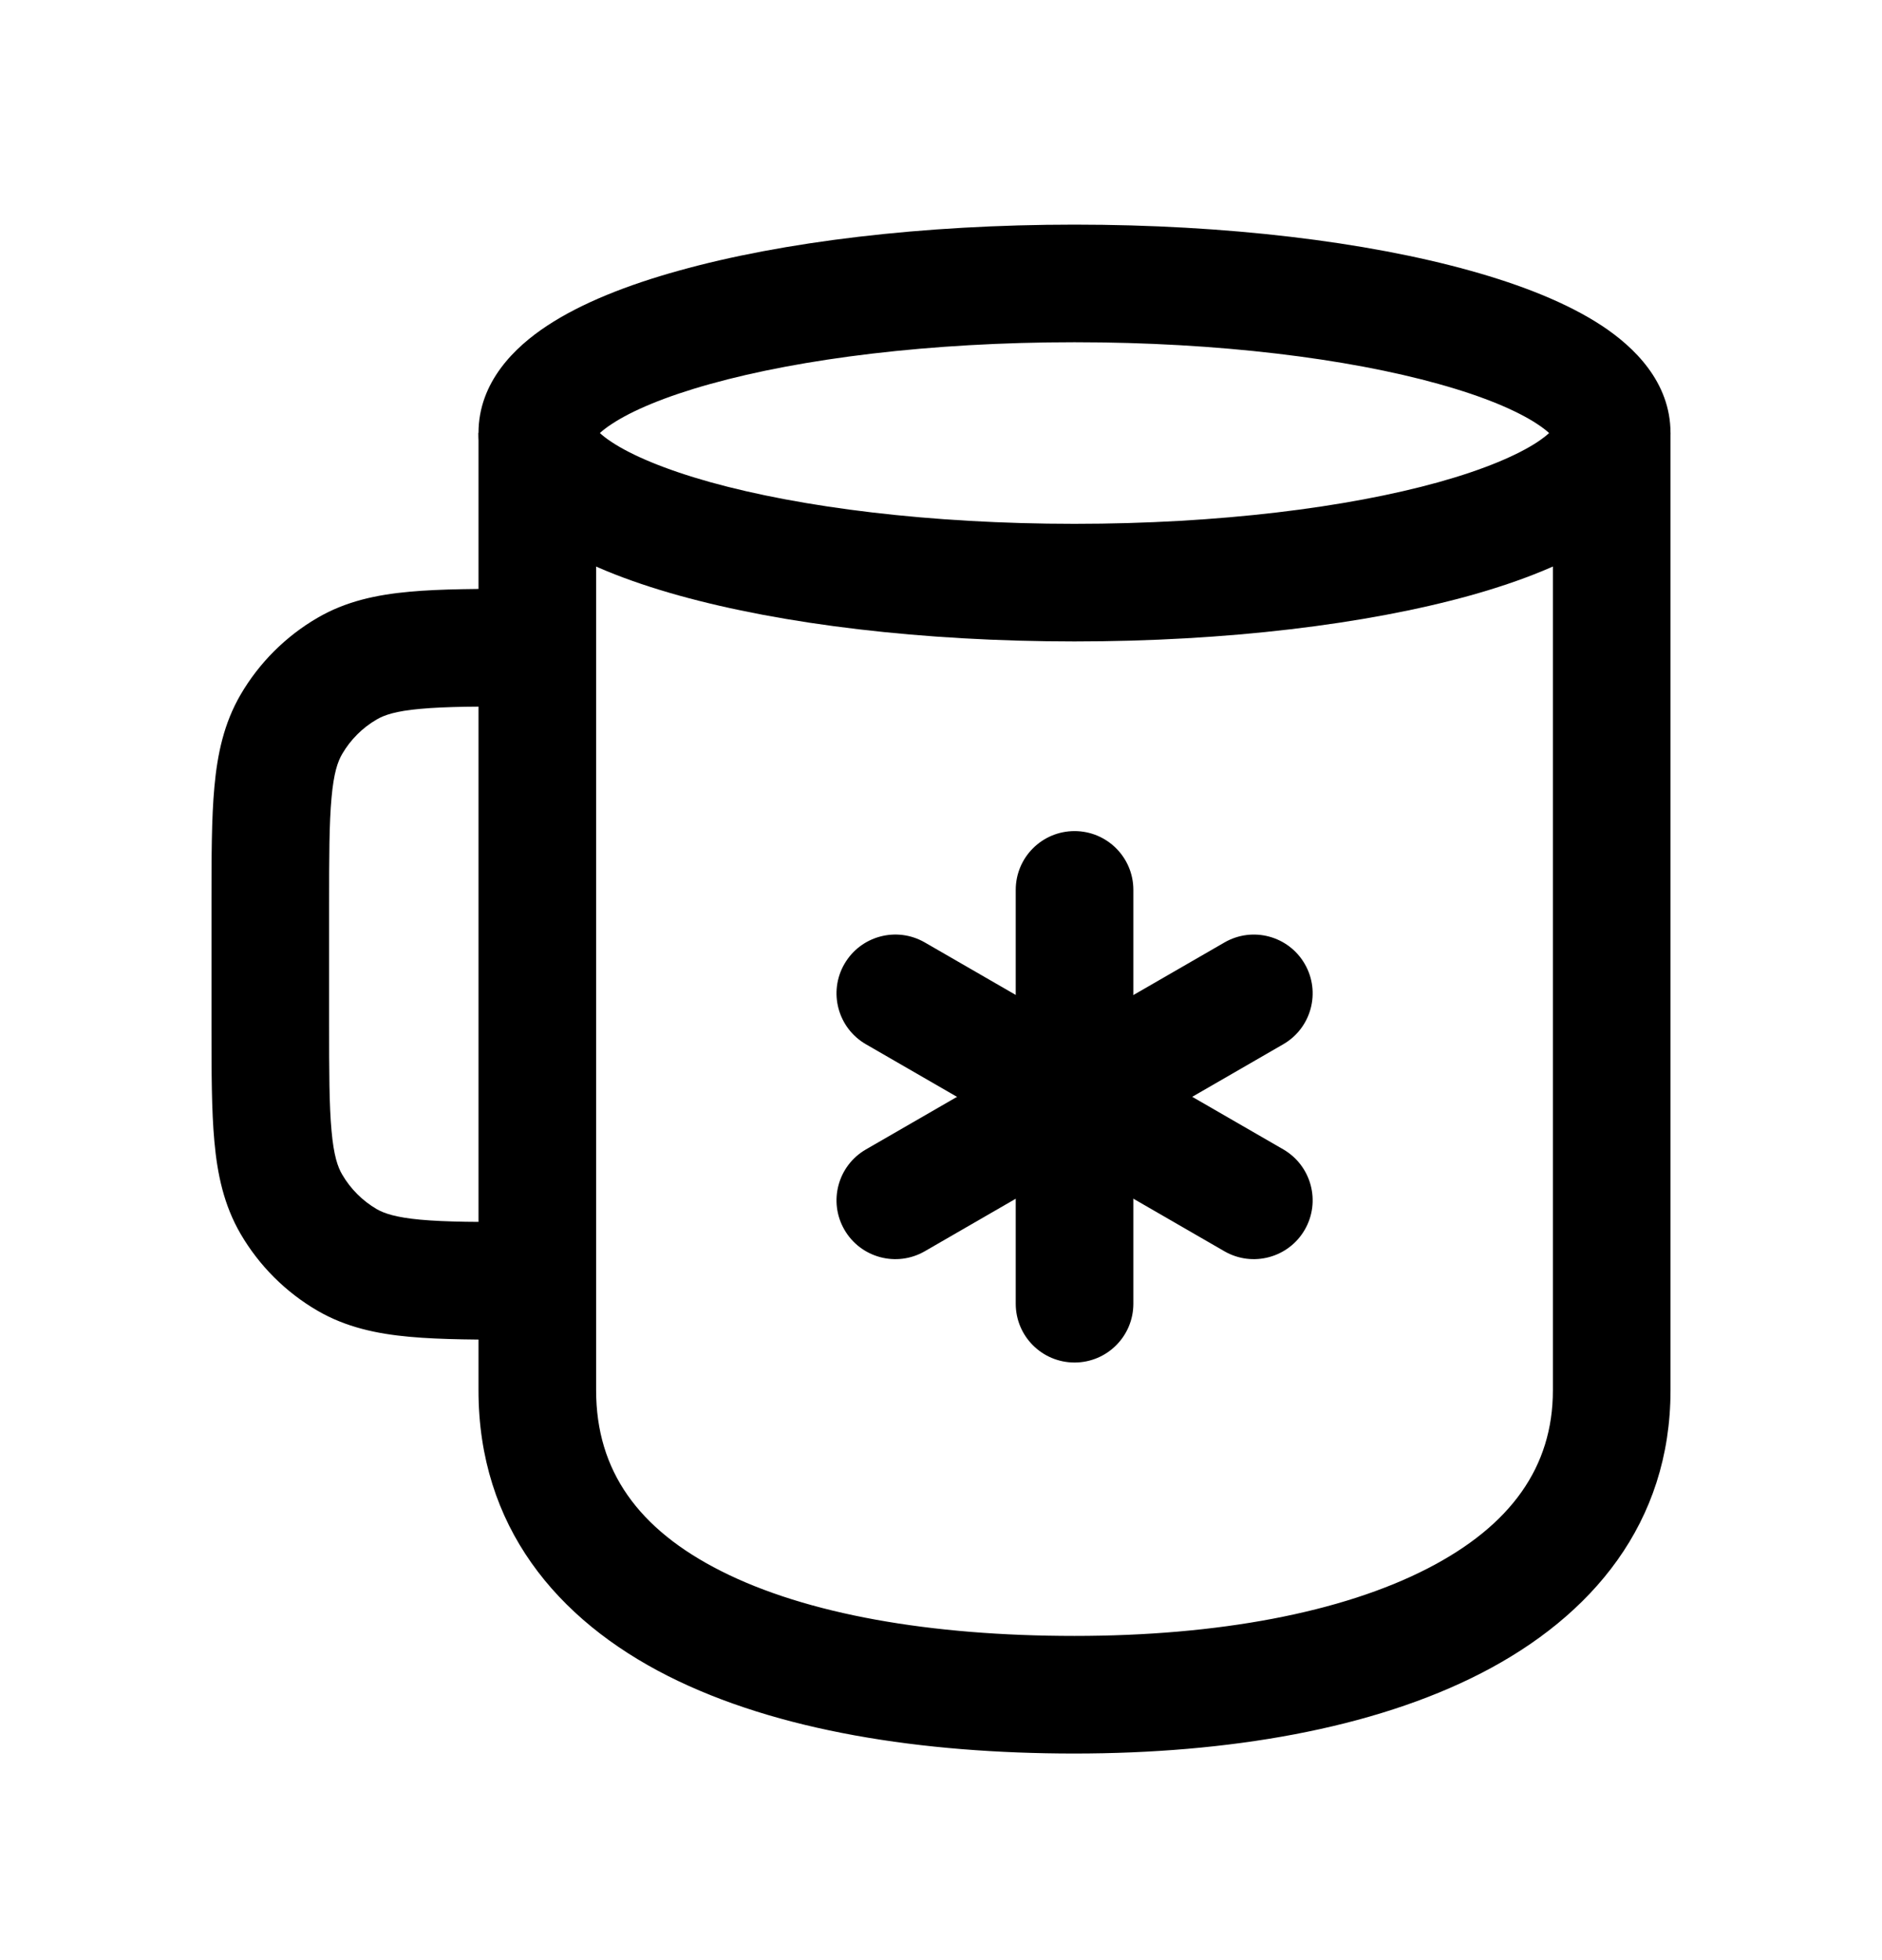 <svg width="24" height="25" viewBox="0 0 24 25" fill="none" xmlns="http://www.w3.org/2000/svg">
<path fill-rule="evenodd" clip-rule="evenodd" d="M7.59 5.591C7.59 5.591 7.59 5.591 7.591 5.589C7.591 5.591 7.59 5.591 7.59 5.591ZM7.65 5.523C7.682 5.494 7.73 5.454 7.803 5.407C8.057 5.239 8.476 5.059 9.059 4.897C10.217 4.574 11.859 4.365 13.702 4.365C15.546 4.365 17.188 4.574 18.345 4.897C18.929 5.059 19.347 5.239 19.602 5.407C19.674 5.454 19.723 5.494 19.755 5.523C19.723 5.553 19.674 5.592 19.602 5.64C19.347 5.807 18.929 5.987 18.345 6.15C17.188 6.472 15.546 6.681 13.702 6.681C11.859 6.681 10.217 6.472 9.059 6.15C8.476 5.987 8.057 5.807 7.803 5.64C7.73 5.592 7.682 5.553 7.65 5.523ZM19.814 5.591C19.814 5.591 19.814 5.591 19.813 5.589C19.814 5.591 19.814 5.591 19.814 5.591ZM19.813 5.457C19.814 5.456 19.814 5.455 19.814 5.455C19.814 5.455 19.814 5.456 19.813 5.457ZM7.591 5.457C7.59 5.456 7.59 5.455 7.59 5.455C7.59 5.455 7.591 5.456 7.591 5.457ZM8.657 3.452C9.979 3.083 11.762 2.865 13.702 2.865C15.642 2.865 17.425 3.083 18.748 3.452C19.403 3.634 19.988 3.865 20.427 4.154C20.835 4.423 21.303 4.87 21.303 5.523C21.303 6.176 20.835 6.623 20.427 6.892C19.988 7.181 19.403 7.412 18.748 7.595C17.425 7.963 15.642 8.181 13.702 8.181C11.762 8.181 9.979 7.963 8.657 7.595C8.001 7.412 7.416 7.181 6.978 6.892C6.569 6.623 6.102 6.176 6.102 5.523C6.102 4.87 6.569 4.423 6.978 4.154C7.416 3.865 8.001 3.634 8.657 3.452Z" fill="black"/>
<path fill-rule="evenodd" clip-rule="evenodd" d="M13.703 10.6C14.117 10.6 14.453 10.935 14.453 11.35V16.628C14.453 17.043 14.117 17.378 13.703 17.378C13.289 17.378 12.953 17.043 12.953 16.628V11.35C12.953 10.935 13.289 10.6 13.703 10.6Z" fill="black"/>
<path fill-rule="evenodd" clip-rule="evenodd" d="M16.639 12.295C16.846 12.654 16.723 13.112 16.364 13.319L11.793 15.959C11.434 16.166 10.975 16.043 10.768 15.684C10.561 15.326 10.684 14.867 11.043 14.66L15.614 12.021C15.973 11.813 16.432 11.936 16.639 12.295Z" fill="black"/>
<path fill-rule="evenodd" clip-rule="evenodd" d="M16.639 15.684C16.846 15.325 16.723 14.867 16.364 14.659L11.793 12.02C11.434 11.813 10.975 11.936 10.768 12.295C10.561 12.653 10.684 13.112 11.043 13.319L15.614 15.959C15.973 16.166 16.432 16.043 16.639 15.684Z" fill="black"/>
<path fill-rule="evenodd" clip-rule="evenodd" d="M7.602 5.522V17.733C7.602 18.76 8.142 19.506 9.196 20.038C10.287 20.589 11.866 20.865 13.702 20.865C15.531 20.865 17.11 20.568 18.203 20.006C19.269 19.458 19.803 18.708 19.803 17.733L19.803 5.522H21.303L21.303 17.733C21.303 19.423 20.303 20.613 18.889 21.34C17.503 22.053 15.657 22.365 13.702 22.365C11.755 22.365 9.909 22.078 8.52 21.377C7.095 20.657 6.102 19.462 6.102 17.733V5.522H7.602Z" fill="black"/>
<path fill-rule="evenodd" clip-rule="evenodd" d="M6.709 7.51L6.743 7.51C7.157 7.51 7.493 7.846 7.493 8.26C7.493 8.674 7.157 9.01 6.743 9.01C6.11 9.01 5.685 9.011 5.36 9.041C5.046 9.069 4.899 9.12 4.803 9.177C4.621 9.283 4.47 9.434 4.364 9.616C4.307 9.712 4.256 9.859 4.228 10.173C4.198 10.498 4.197 10.923 4.197 11.556V13.041C4.197 13.674 4.198 14.098 4.228 14.424C4.256 14.738 4.307 14.885 4.364 14.981C4.47 15.163 4.621 15.314 4.803 15.421C4.899 15.476 5.046 15.527 5.36 15.556C5.685 15.586 6.11 15.587 6.743 15.587C7.157 15.587 7.493 15.922 7.493 16.337C7.493 16.751 7.157 17.087 6.743 17.087H6.709C6.119 17.087 5.625 17.087 5.224 17.05C4.804 17.012 4.411 16.928 4.047 16.716C3.642 16.48 3.304 16.142 3.068 15.737C2.856 15.373 2.772 14.98 2.734 14.56C2.697 14.159 2.697 13.665 2.697 13.075V11.522C2.697 10.932 2.697 10.438 2.734 10.037C2.772 9.617 2.856 9.224 3.068 8.86C3.304 8.455 3.642 8.117 4.047 7.881C4.411 7.668 4.804 7.585 5.224 7.547C5.625 7.51 6.119 7.51 6.709 7.51Z" fill="black"/>
</svg>